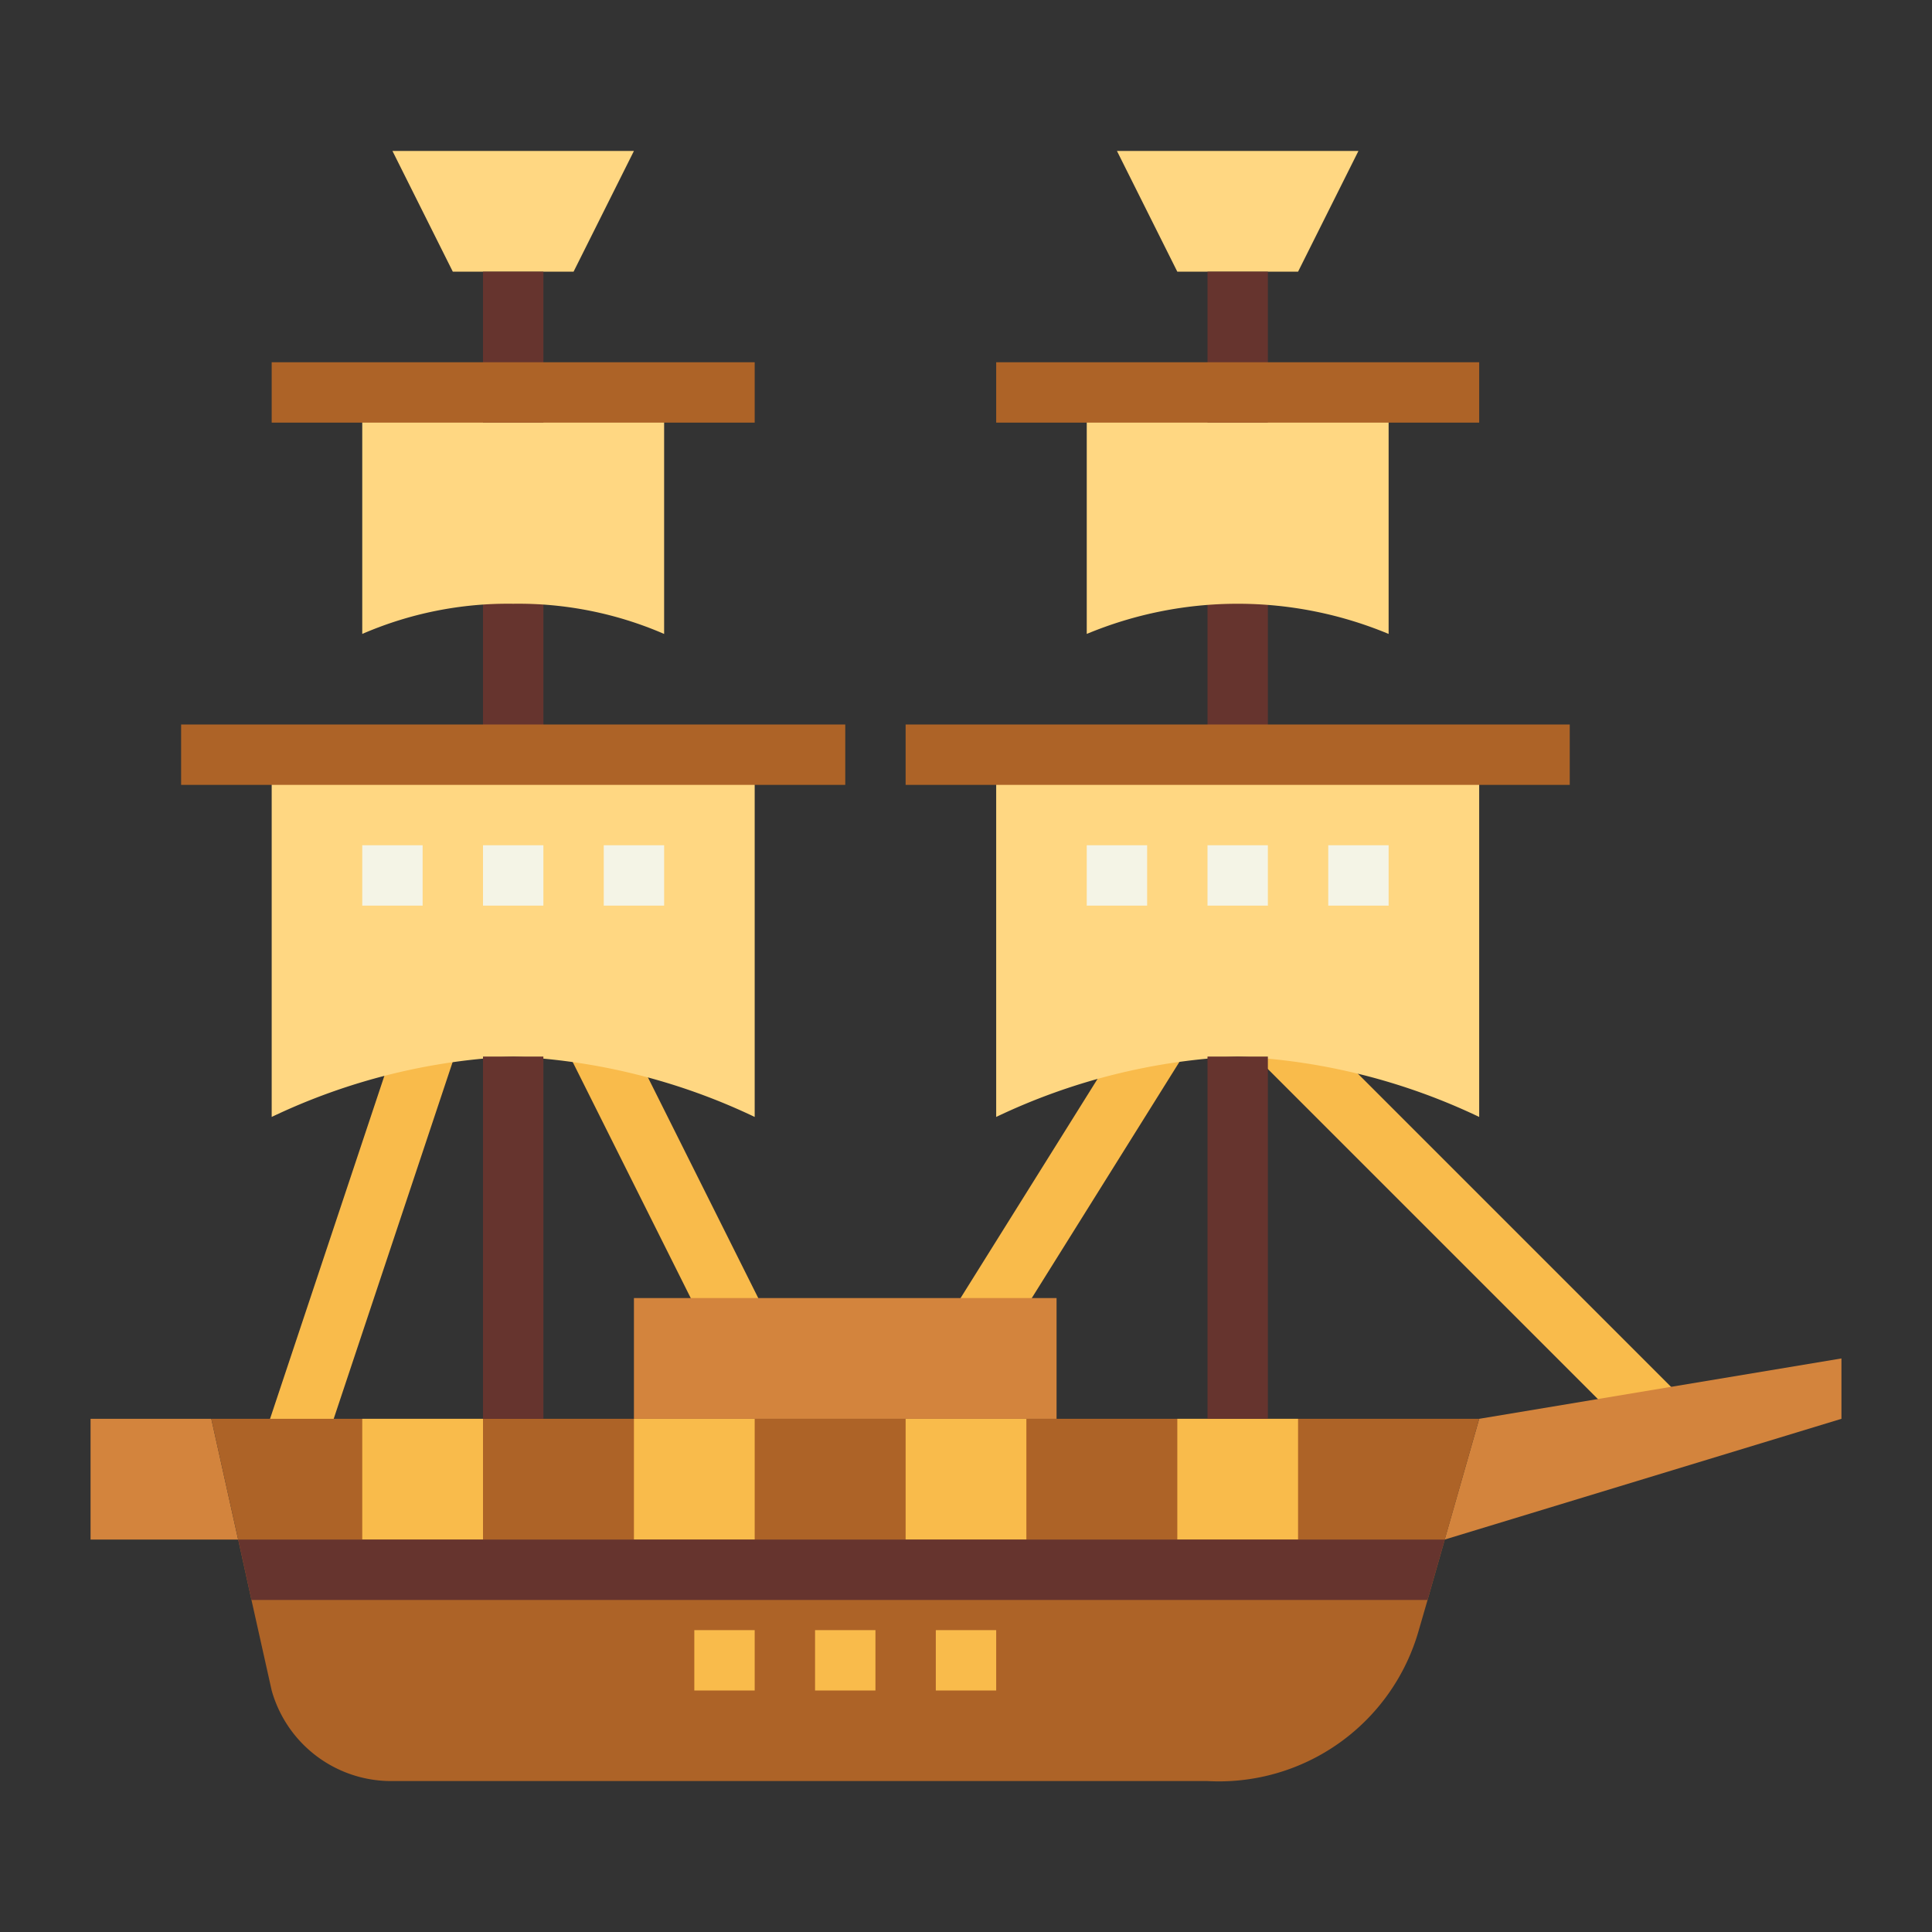 <svg height="512" viewBox="0 0 64 64" width="512" xmlns="http://www.w3.org/2000/svg"><rect x="0" y="0" width="64" height="64" fill="#333333" stroke="none"/><g id="flat"><path d="m16 19h2v6h-2z" fill="#66342e"/><path d="m40 19h2v6h-2z" fill="#66342e"/><g fill="#f9bb4b"><path d="m10.949 47.316-2.292.55 4.394-13.182 2.438-.987z"/><path d="m23.105 43.447-4.875-9.75 2.665.856 4.488 8.977z"/><path d="m33.848 43.53h-2.359l5.557-8.891 2.948-.942z"/><path d="m53.293 46.707-12.102-12.102 2.516-.312 11.902 11.902z"/></g><path d="m61 47-13.143 4 1.143-4 12-2z" fill="#d3843d"/><path d="m7.889 51h-4.889v-4h4z" fill="#d3843d"/><path d="m49 47-1.71 6-.29 1a6.881 6.881 0 0 1 -7 5h-27a4.114 4.114 0 0 1 -4-3l-.67-3-.44-2-.89-4z" fill="#ad6327"/><path d="m12 47h4v4h-4z" fill="#f9bb4b"/><path d="m21 47h4v4h-4z" fill="#f9bb4b"/><path d="m30 47h4v4h-4z" fill="#f9bb4b"/><path d="m39 47h4v4h-4z" fill="#f9bb4b"/><path d="m47.86 51-.57 2h-38.96l-.44-2z" fill="#66342e"/><path d="m27 54h2v2h-2z" fill="#f9bb4b"/><path d="m31 54h2v2h-2z" fill="#f9bb4b"/><path d="m23 54h2v2h-2z" fill="#f9bb4b"/><path d="m22 21a12.133 12.133 0 0 0 -5-1 12.133 12.133 0 0 0 -5 1v-8h10z" fill="#ffd782"/><path d="m25 37a20.687 20.687 0 0 0 -8-2 20.687 20.687 0 0 0 -8 2v-12h16z" fill="#ffd782"/><path d="m19 9h-4l-2-4h8z" fill="#ffd782"/><path d="m16 9h2v5h-2z" fill="#66342e"/><path d="m21 43h14v4h-14z" fill="#d3843d"/><path d="m16 35h2v12h-2z" fill="#66342e"/><path d="m16 28h2v2h-2z" fill="#f4f4e6"/><path d="m20 28h2v2h-2z" fill="#f4f4e6"/><path d="m12 28h2v2h-2z" fill="#f4f4e6"/><path d="m46 21a13 13 0 0 0 -10 0v-8h10z" fill="#ffd782"/><path d="m49 37a20.687 20.687 0 0 0 -8-2 20.687 20.687 0 0 0 -8 2v-12h16z" fill="#ffd782"/><path d="m43 9h-4l-2-4h8z" fill="#ffd782"/><path d="m40 9h2v5h-2z" fill="#66342e"/><path d="m40 35h2v12h-2z" fill="#66342e"/><path d="m40 28h2v2h-2z" fill="#f4f4e6"/><path d="m44 28h2v2h-2z" fill="#f4f4e6"/><path d="m36 28h2v2h-2z" fill="#f4f4e6"/><path d="m9 12h16v2h-16z" fill="#ad6327"/><path d="m6 24h22v2h-22z" fill="#ad6327"/><path d="m33 12h16v2h-16z" fill="#ad6327"/><path d="m30 24h22v2h-22z" fill="#ad6327"/></g></svg>